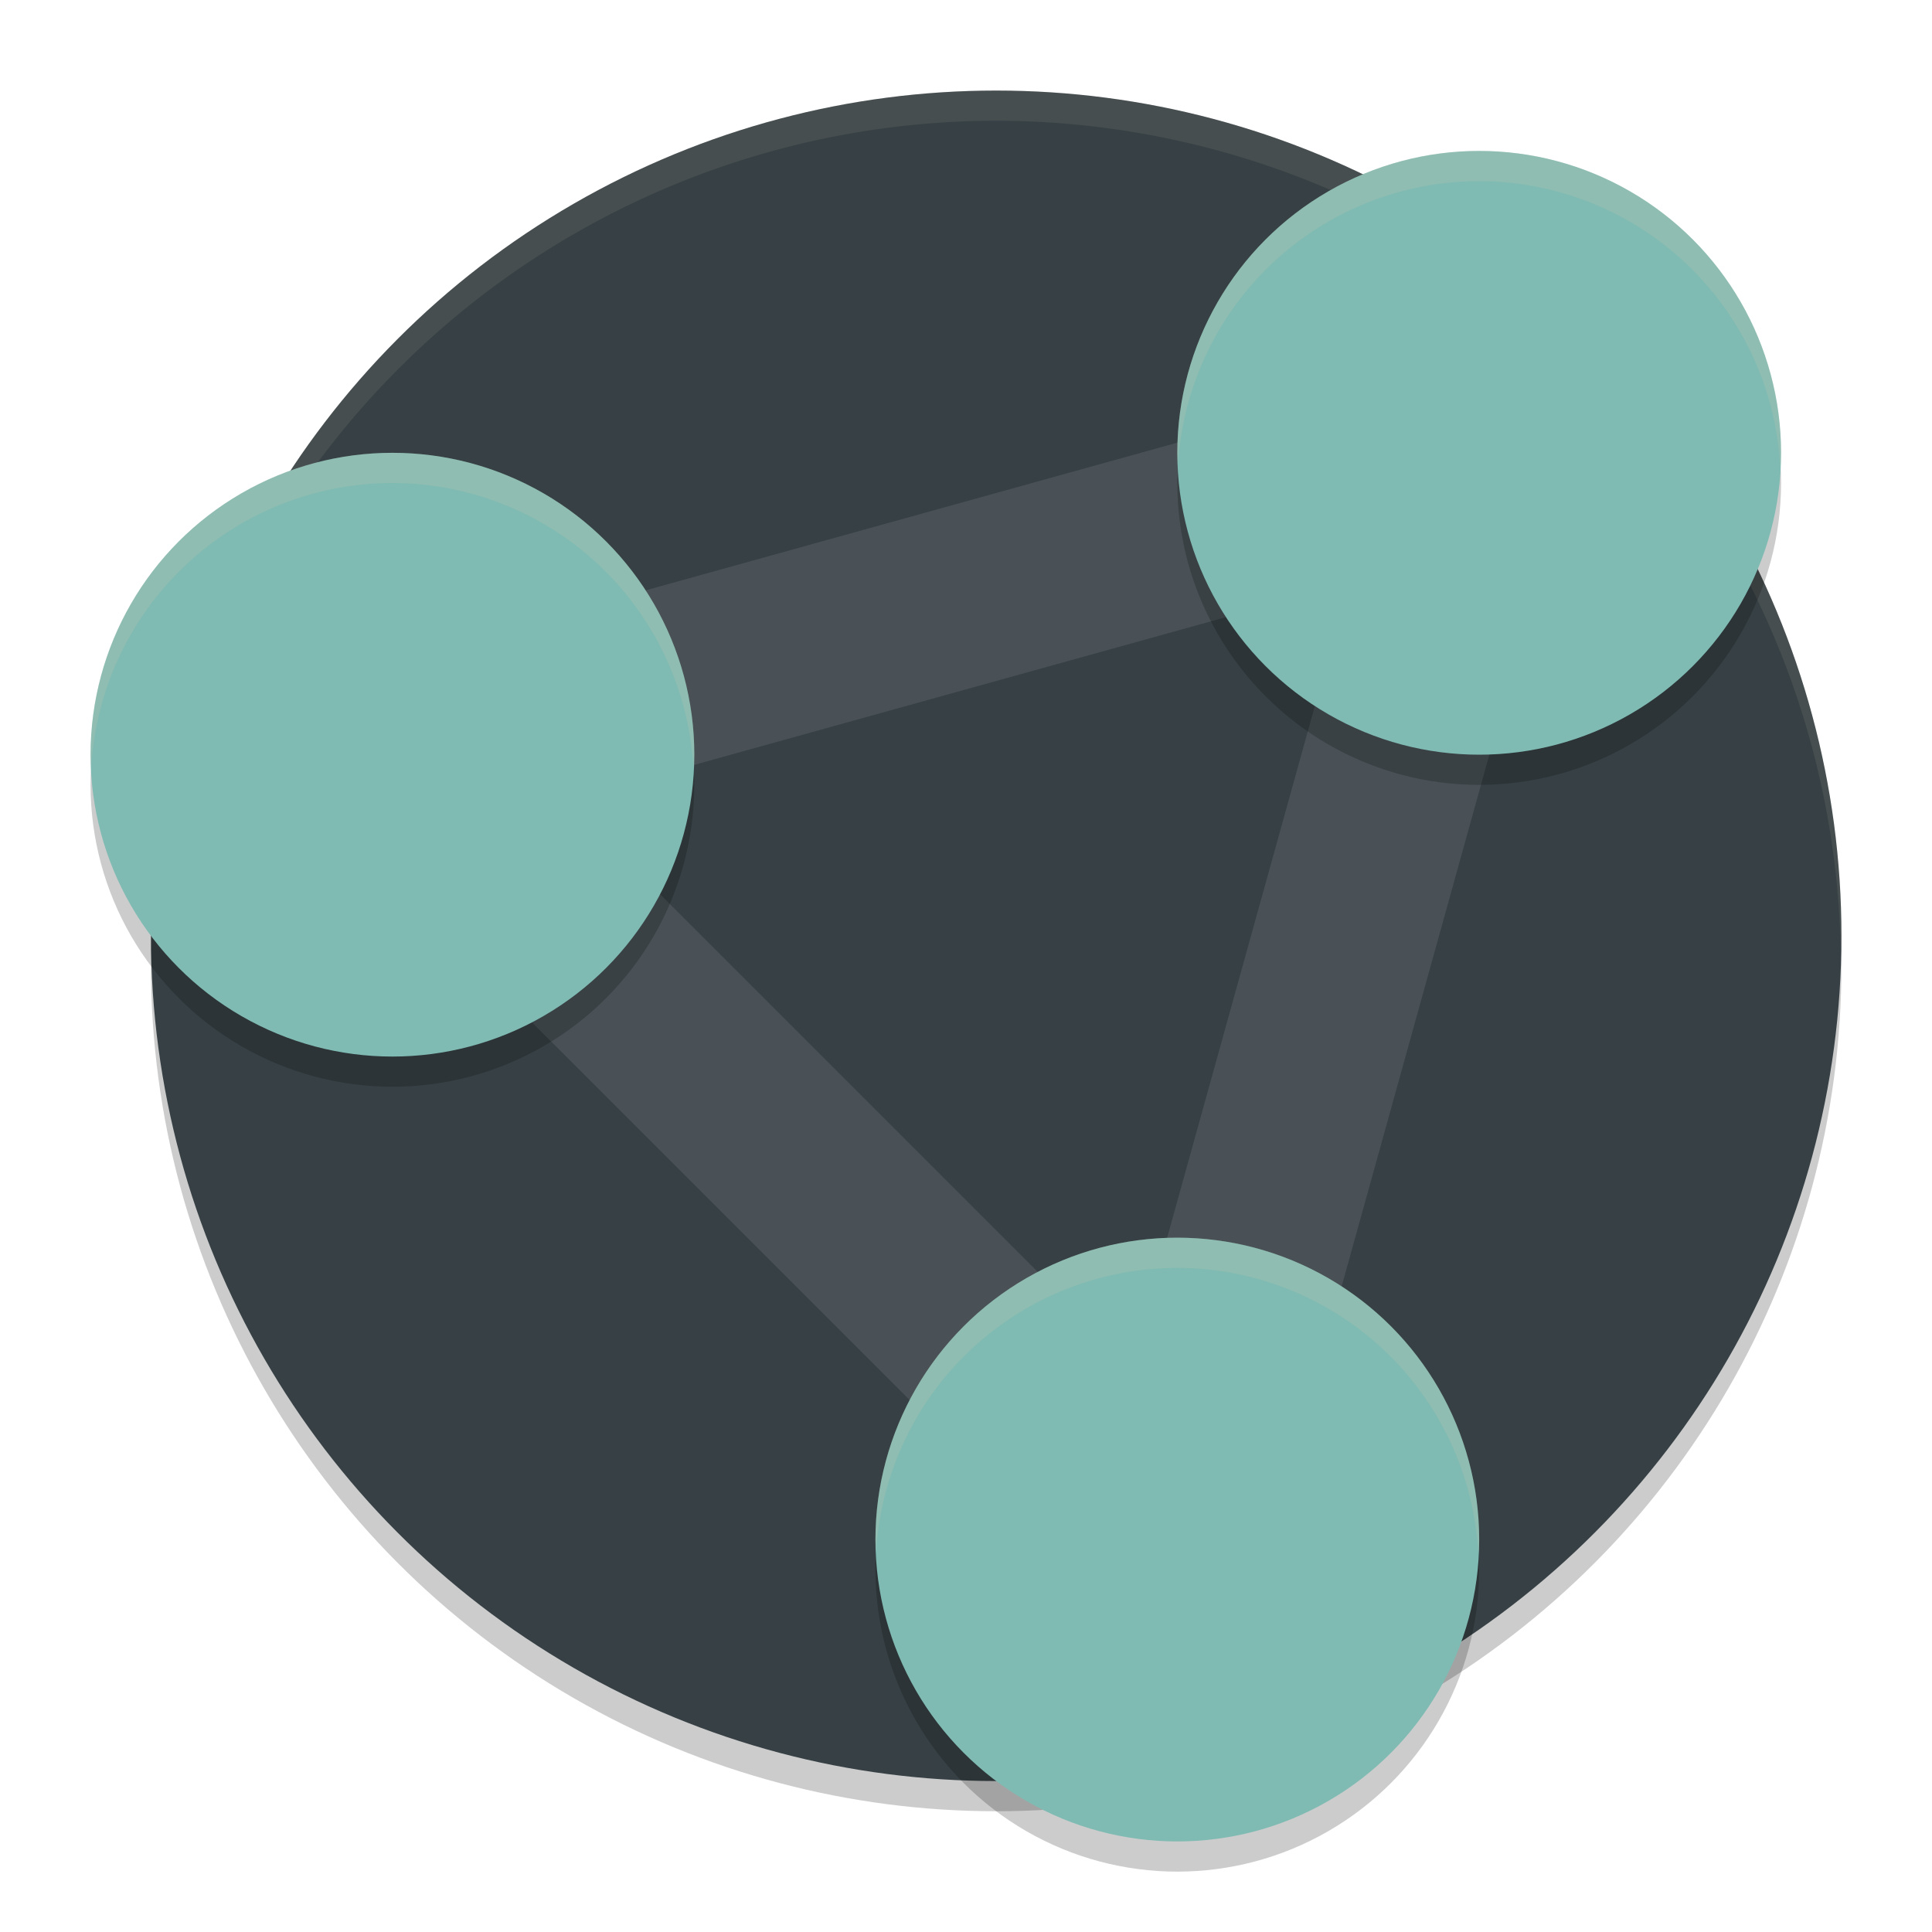 <svg xmlns="http://www.w3.org/2000/svg" width="64" height="64" version="1.1">
 <circle style="opacity:0.2" cx="33" cy="32" r="28"/>
 <circle style="fill:#374145" cx="33" cy="31" r="28"/>
 <path style="opacity:0.1;fill:#d3c6aa" d="M 33 3 A 28 28 0 0 0 5 31 A 28 28 0 0 0 5.018 31.492 A 28 28 0 0 1 33 4 A 28 28 0 0 1 60.975 31.492 A 28 28 0 0 0 61 31 A 28 28 0 0 0 33 3 z"/>
 <path style="fill:none;stroke:#495156;stroke-width:6" d="M 39,51 13,25 49,15 Z"/>
 <circle style="opacity:0.2" cx="13" cy="26" r="10"/>
 <circle style="fill:#7fbbb3" cx="13" cy="25" r="10"/>
 <circle style="opacity:0.2" cx="49" cy="16" r="10"/>
 <circle style="fill:#7fbbb3" cx="49" cy="15" r="10"/>
 <circle style="opacity:0.2" cx="39" cy="52" r="10"/>
 <circle style="fill:#7fbbb3" cx="39" cy="51" r="10"/>
 <path style="opacity:0.2;fill:#d3c6aa" d="M 49 5 A 10 10 0 0 0 39 15 A 10 10 0 0 0 39.021 15.414 A 10 10 0 0 1 49 6 A 10 10 0 0 1 58.973 15.475 A 10 10 0 0 0 59 15 A 10 10 0 0 0 49 5 z M 13 15 A 10 10 0 0 0 3 25 A 10 10 0 0 0 3.021 25.414 A 10 10 0 0 1 13 16 A 10 10 0 0 1 22.973 25.475 A 10 10 0 0 0 23 25 A 10 10 0 0 0 13 15 z M 39 41 A 10 10 0 0 0 29 51 A 10 10 0 0 0 29.021 51.414 A 10 10 0 0 1 39 42 A 10 10 0 0 1 48.973 51.475 A 10 10 0 0 0 49 51 A 10 10 0 0 0 39 41 z"/>
</svg>
